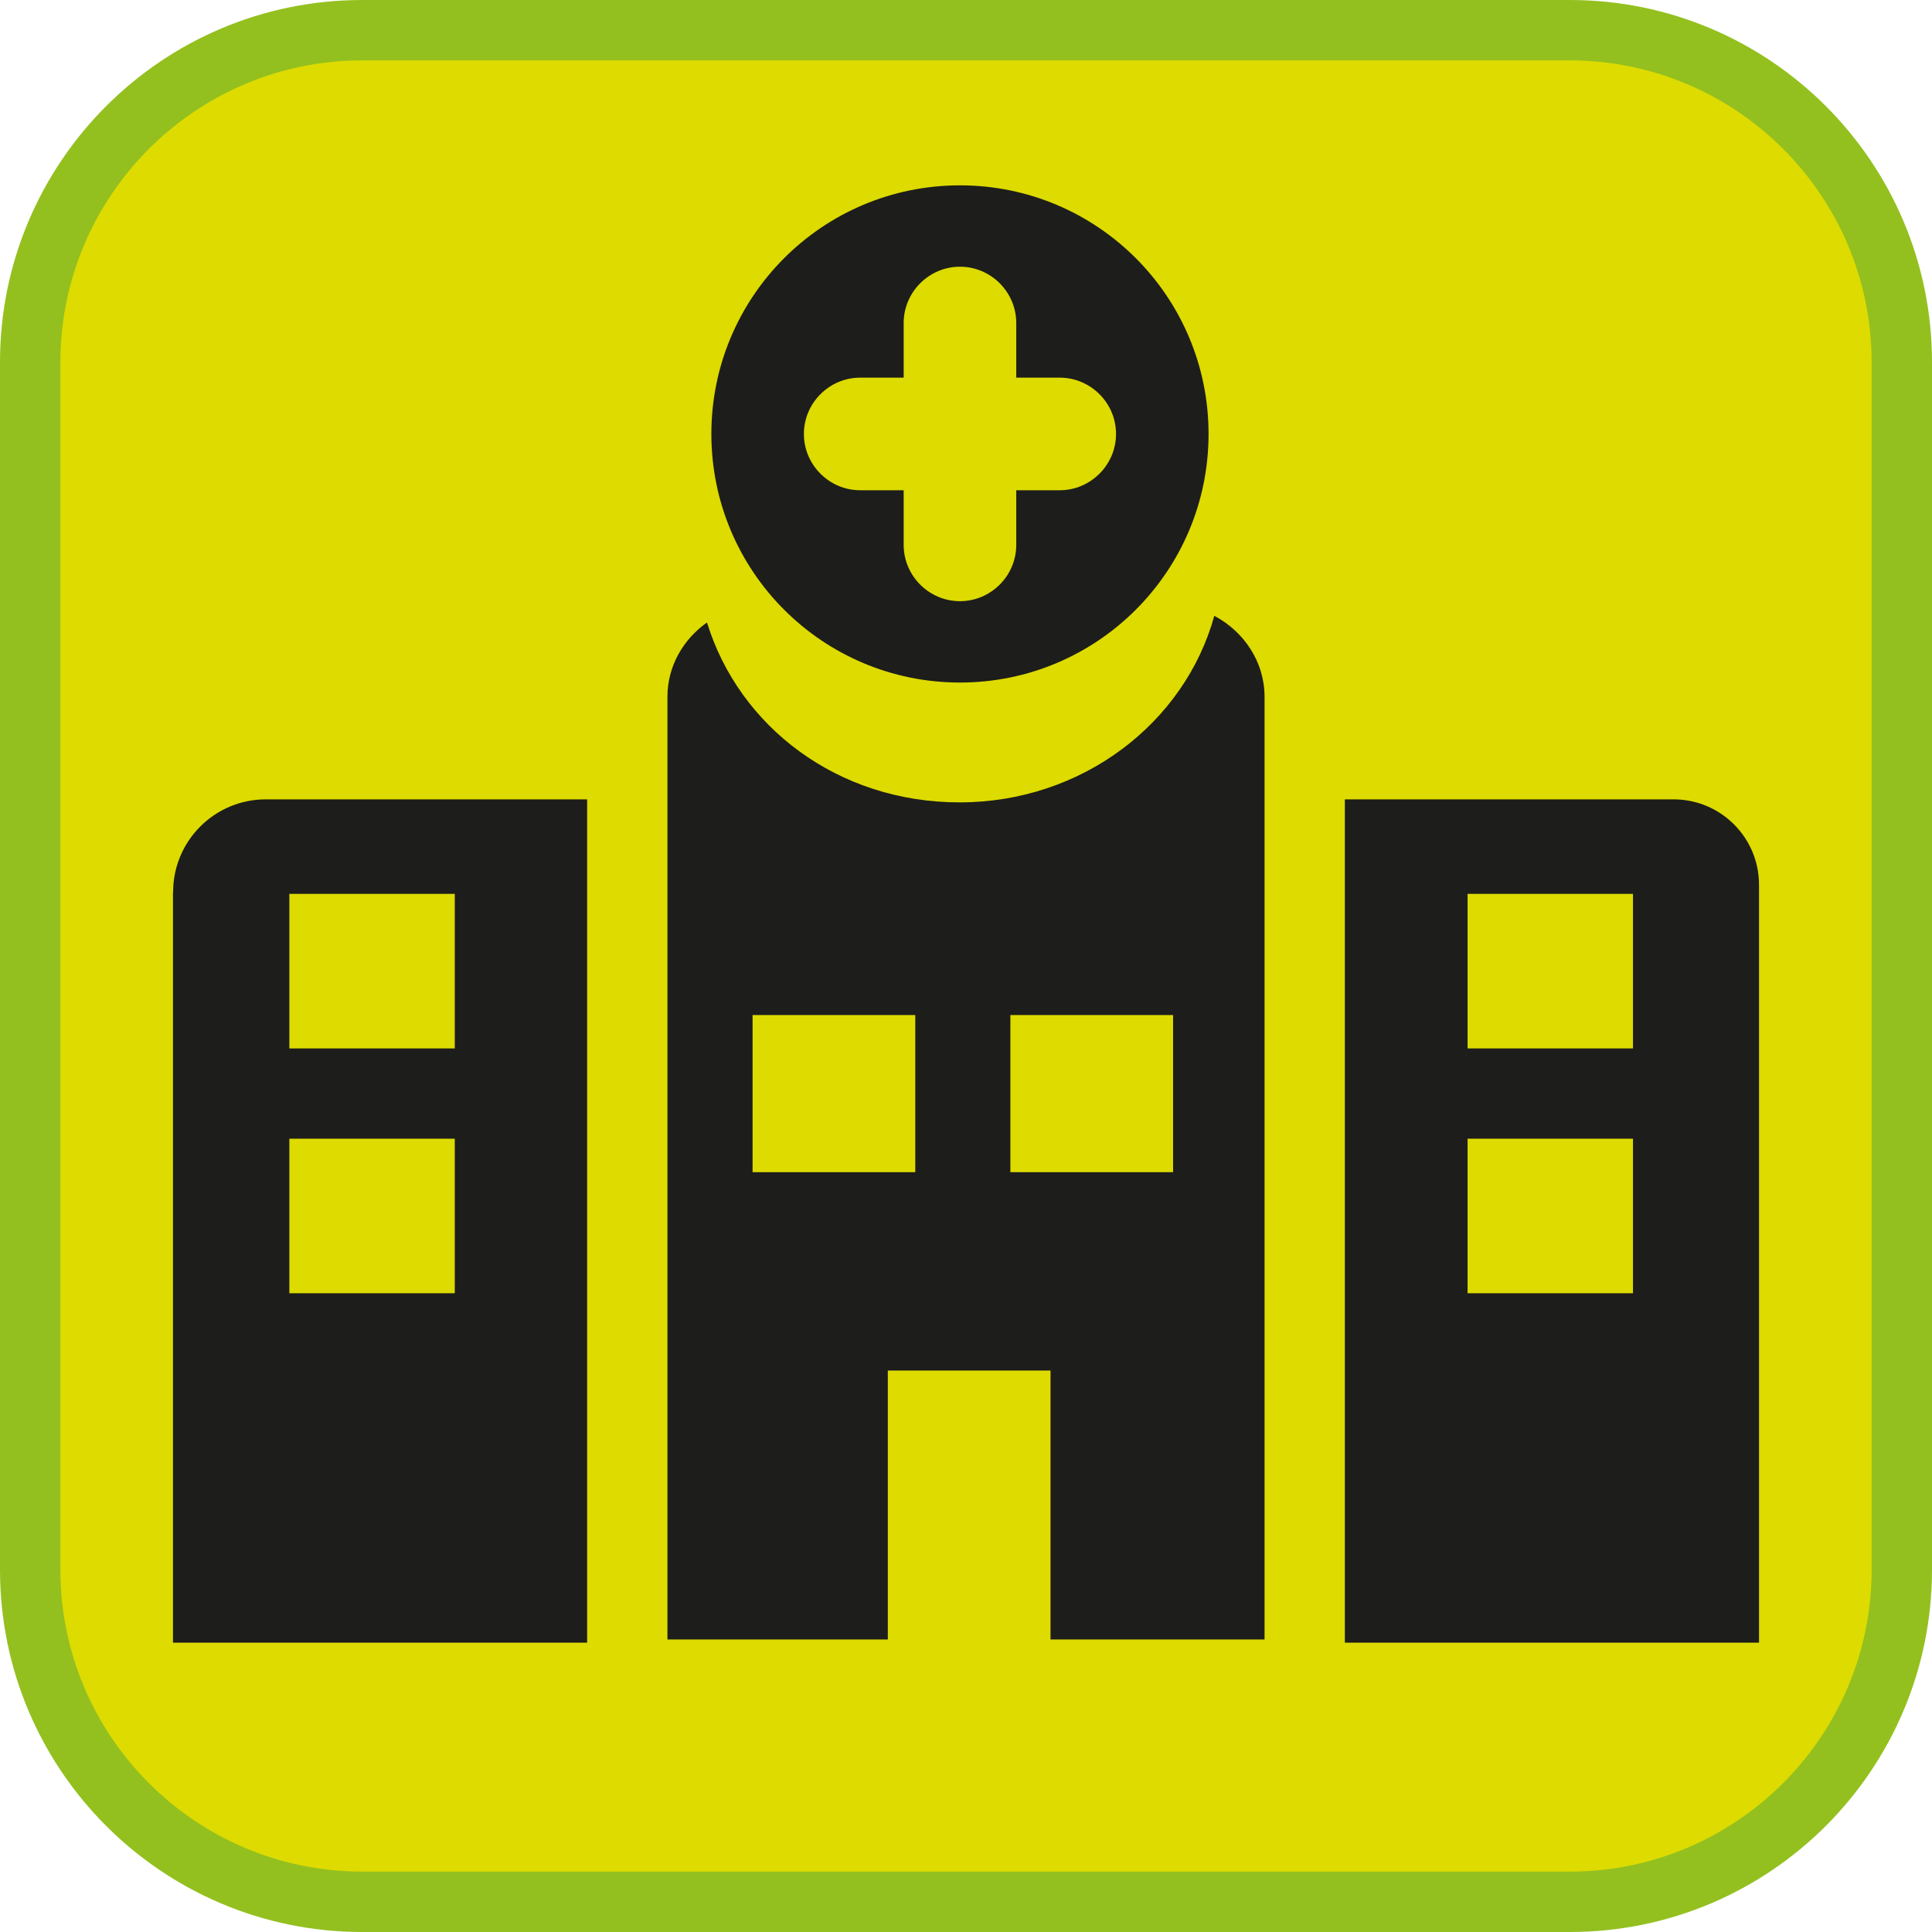 <?xml version="1.0" encoding="UTF-8"?><svg xmlns="http://www.w3.org/2000/svg" viewBox="0 0 128 128"><defs><style>.cls-1{fill:#dddb00;}.cls-2{fill:#1d1d1b;}.cls-3{fill:#93c01f;}</style></defs><g id="cuadrobase"><g><rect class="cls-1" x="2" y="2" width="124" height="124" rx="22" ry="22"/><path class="cls-3" d="M104,4c11.03,0,20,8.97,20,20V104c0,11.03-8.97,20-20,20H24c-11.03,0-20-8.97-20-20V24C4,12.97,12.97,4,24,4H104m0-4H24C10.75,0,0,10.75,0,24V104c0,13.25,10.75,24,24,24H104c13.25,0,24-10.75,24-24V24c0-13.25-10.75-24-24-24h0Z"/></g></g><g id="figura"><g><path class="cls-2" d="M11.46,59.1v49.73h27.44V52.96H17.61c-3.39,0-6.14,2.75-6.14,6.14Zm7.71,.12h10.96v10.24h-10.96v-10.24Zm0,16.22h10.96v10.24h-10.96v-10.24Z"/><path class="cls-2" d="M110.87,52.96h-21.77v55.87h27.44V58.62c0-3.13-2.54-5.66-5.66-5.66Zm-2.68,32.72h-10.96v-10.24h10.96v10.24Zm0-16.22h-10.96v-10.24h10.96v10.24Z"/><path class="cls-2" d="M80.45,40.8c-1.96,7.11-8.77,12.36-16.87,12.36s-14.62-5.03-16.74-11.92c-1.58,1.12-2.62,2.9-2.62,4.92v62.46h14.6v-17.82h10.78v17.82h14.18V46.17c0-2.31-1.35-4.32-3.33-5.37Zm-19.81,36.86h-10.78v-10.41h10.78v10.41Zm17.08,0h-10.78v-10.41h10.78v10.41Z"/><path class="cls-2" d="M63.6,45.22c9.1,0,16.47-7.37,16.47-16.47s-7.37-16.47-16.47-16.47-16.47,7.37-16.47,16.47,7.37,16.47,16.47,16.47Zm-6.61-20.2h2.88v-3.62c0-2.05,1.68-3.73,3.73-3.73s3.73,1.68,3.73,3.73v3.62h2.88c2.05,0,3.73,1.68,3.73,3.73s-1.68,3.73-3.73,3.73h-2.88v3.62c0,2.05-1.68,3.73-3.73,3.73s-3.73-1.68-3.73-3.73v-3.62h-2.88c-2.05,0-3.73-1.68-3.73-3.73s1.68-3.73,3.73-3.73Z"/></g></g></svg>